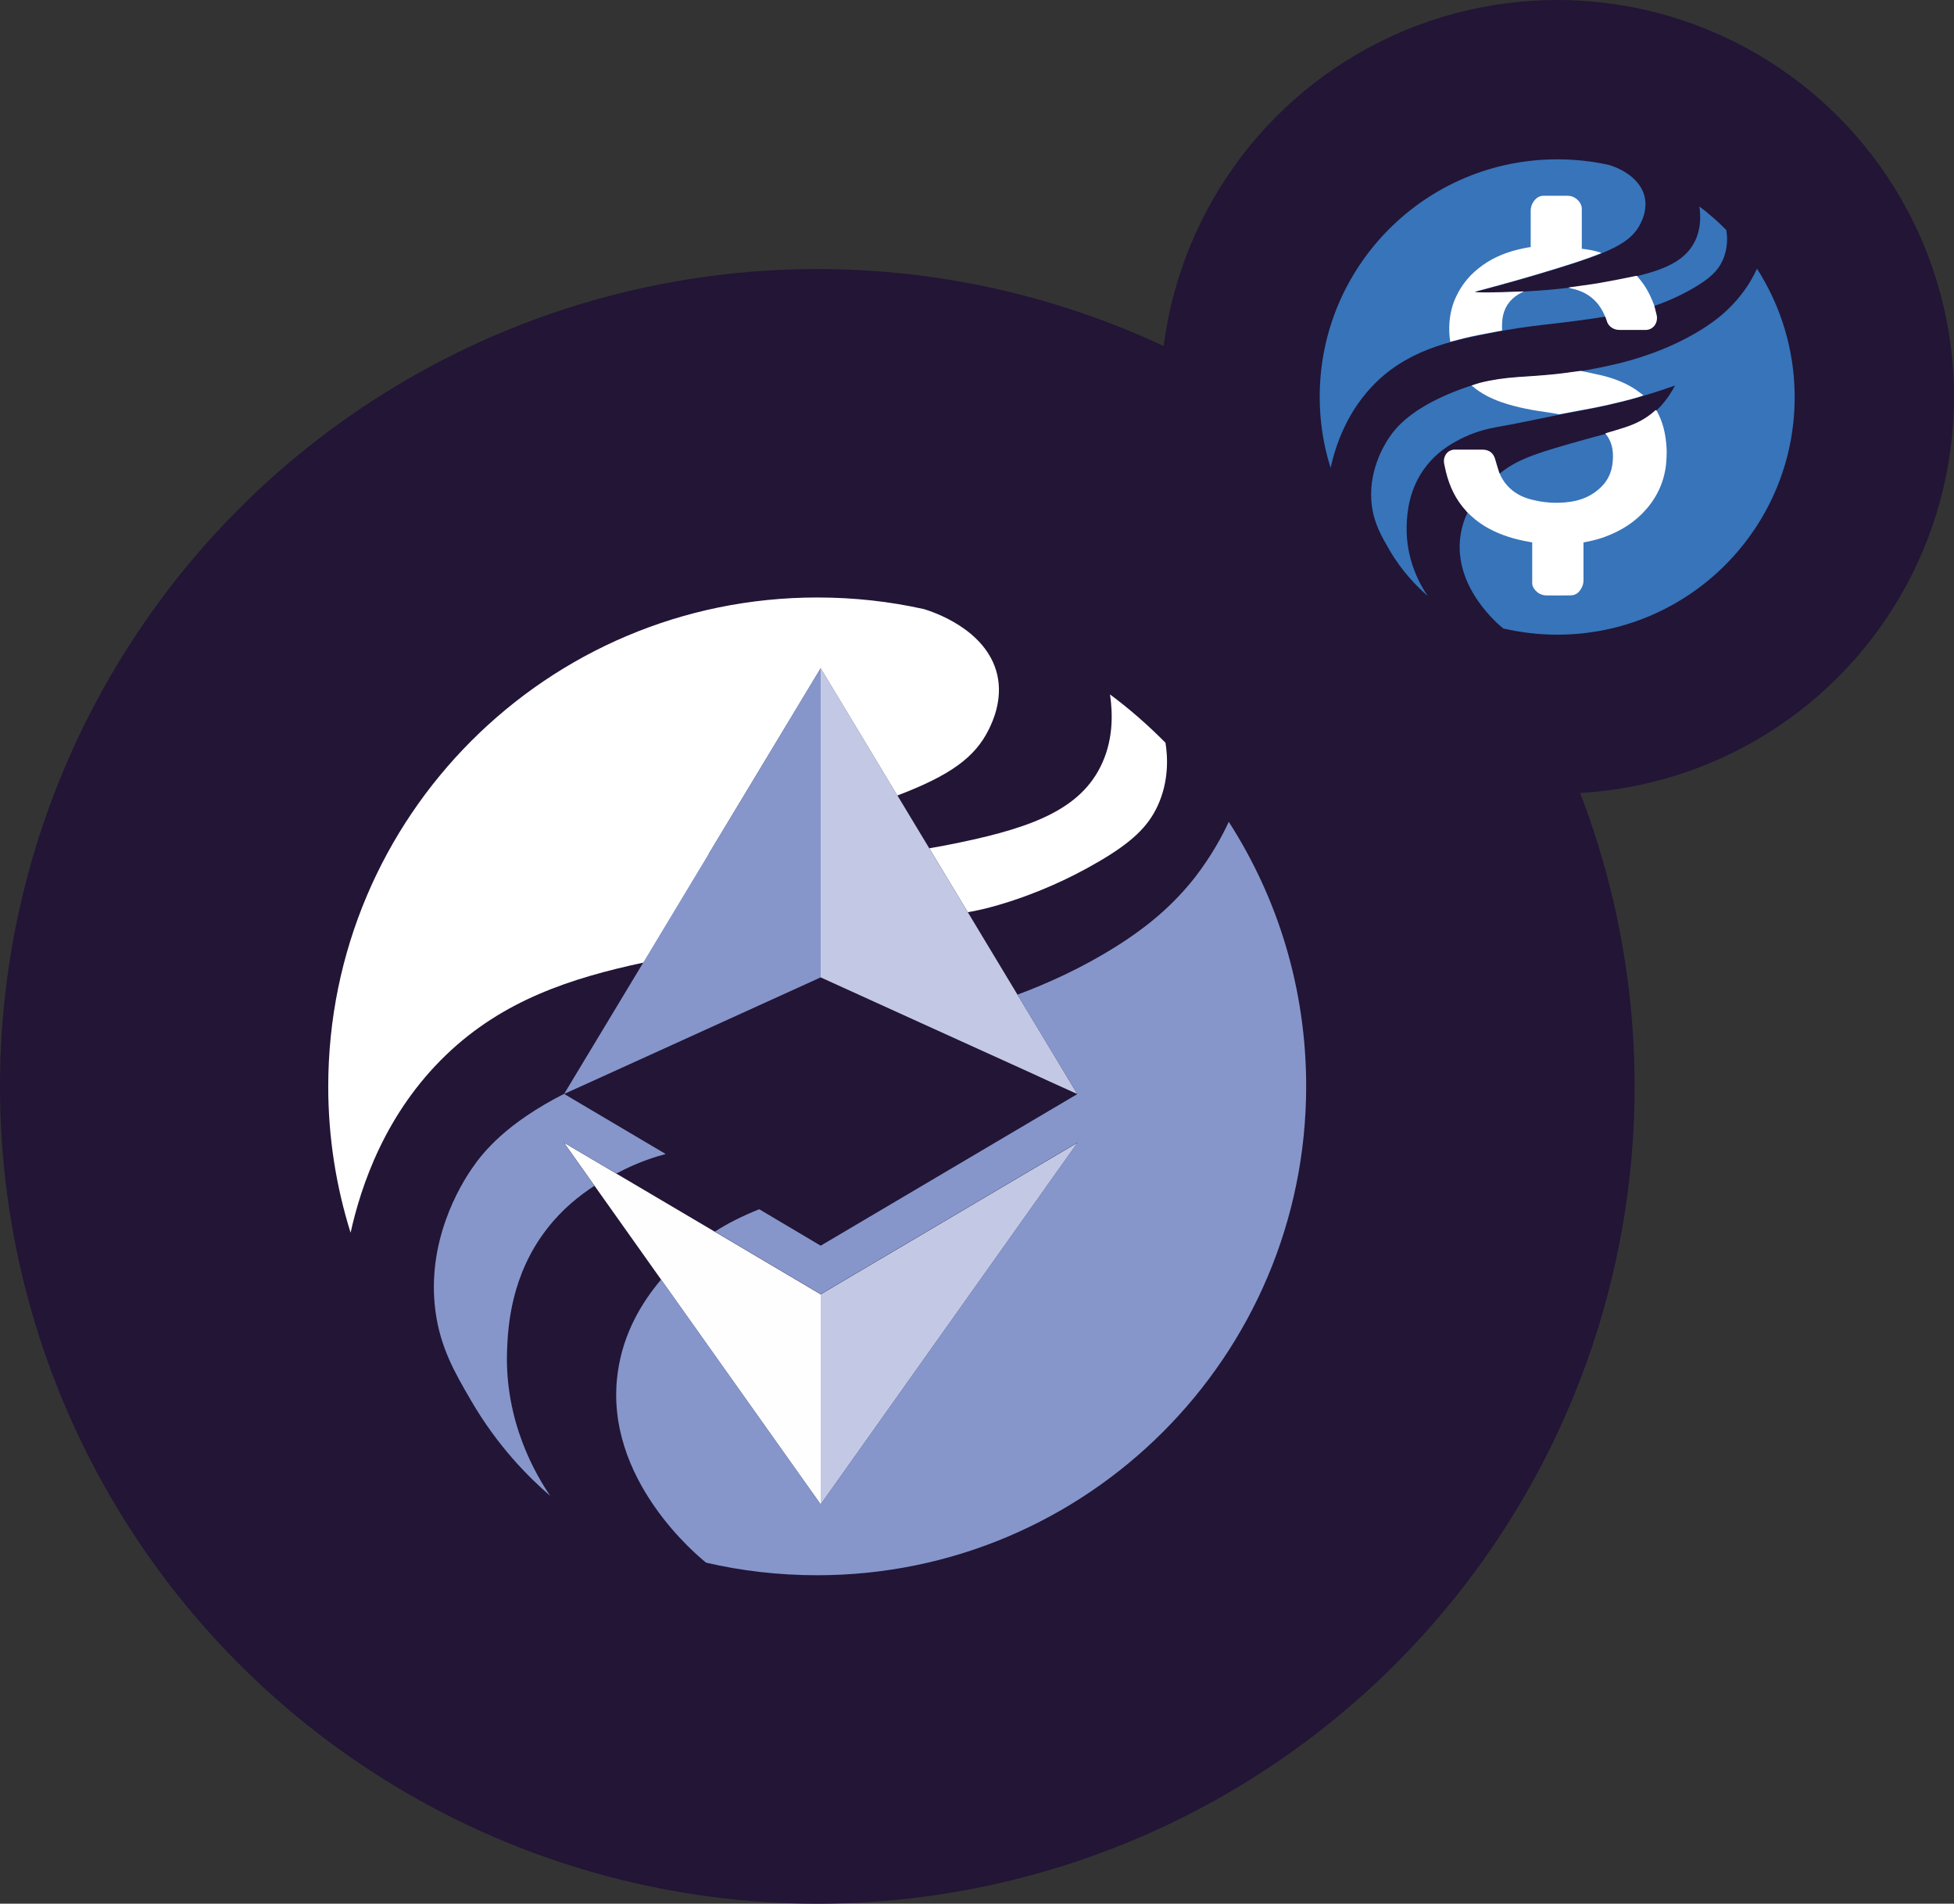<?xml version="1.0" encoding="UTF-8"?><svg id="Layer_2" xmlns="http://www.w3.org/2000/svg" viewBox="0 0 104 101.32"><rect x="0" y="0" width="104" height="101.32" fill="#333333" stroke="none"/><defs><style>.cls-1{fill:#8696cb;}.cls-2{fill:#fff;}.cls-3{fill:#c3c9e4;}.cls-4{fill:#221536;}.cls-5{fill:#3774ba;}.cls-6{fill:#fefefe;}</style></defs><g id="orbital-btc"><g><circle class="cls-4" cx="43.5" cy="57.82" r="43.5"/><g><path class="cls-2" d="M37.72,45.45l5.96-9.88,4.08,6.77c2.81-1.07,4.13-2.02,4.87-3.52,.21-.43,.76-1.6,.44-2.94-.58-2.41-3.46-3.33-3.89-3.46-1.83-.41-3.73-.62-5.68-.62-14.38,0-26.03,11.66-26.03,26.03,0,2.71,.42,5.32,1.19,7.78,.55-2.48,1.83-6.34,5.09-9.47,3.02-2.9,6.63-4.08,10.51-4.91l2.92-4.85,.55-.91Z"/><path class="cls-2" d="M62.03,39.53c-.92-.93-1.9-1.79-2.95-2.57,.15,1.03,.19,2.49-.53,3.89-1.22,2.39-3.99,3.32-8.26,4.15-.26,.05-.55,.1-.83,.15l2.05,3.4c.16-.03,.31-.05,.47-.09,0,0,3.05-.57,6.53-2.62,1.72-1.01,2.59-1.83,3.11-2.96,.61-1.33,.53-2.63,.41-3.36Z"/></g><g><polygon class="cls-3" points="57.35 60.82 43.68 68.89 43.68 80.07 57.35 60.82"/><polygon class="cls-6" points="43.68 68.89 38.05 65.56 32.8 62.46 30.02 60.82 31.65 63.12 35.19 68.11 43.68 80.07 43.68 68.89"/><polygon class="cls-1" points="37.72 45.45 37.17 46.36 34.25 51.21 30.02 58.23 30.1 58.19 30.1 58.19 32.02 57.32 32.02 57.32 43.68 52.02 43.68 49.72 43.68 45.97 43.68 43.71 43.68 35.56 37.72 45.45"/><polygon class="cls-3" points="56.35 56.58 54.16 52.95 51.51 48.55 49.46 45.15 47.76 42.33 43.68 35.56 43.68 43.71 43.68 45.97 43.68 49.72 43.68 52.02 48.98 54.43 54.84 57.09 55.84 57.55 57.34 58.23 56.38 56.63 56.35 56.58"/></g><path class="cls-1" d="M32.8,62.46c.2-.1,.38-.19,.54-.27,.76-.36,1.45-.6,2.09-.77l-5.41-3.2c-3.06,1.56-4.3,3.08-4.93,4.01-.57,.84-2.42,3.82-1.91,7.58,.26,1.93,1.05,3.29,1.89,4.73,1.41,2.43,3.06,4.08,4.22,5.08h0c-.73-1.07-2.46-3.93-2.3-7.81,.05-1.2,.2-3.95,2.14-6.43,.8-1.03,1.7-1.74,2.51-2.27l-1.63-2.3,2.78,1.64Z"/><path class="cls-1" d="M56.38,56.63l.96,1.6-13.66,8.07-3.27-1.94c-.9,.36-1.66,.74-2.36,1.19l5.63,3.33,13.67-8.07-13.67,19.25-8.49-11.96c-1.02,1.2-2.02,2.85-2.31,4.94-.8,5.7,4.37,9.86,4.7,10.13,1.9,.44,3.88,.67,5.91,.67,14.38,0,26.03-11.66,26.03-26.03,0-5.18-1.51-10.01-4.12-14.07-.35,.76-.92,1.81-1.78,2.93-1.15,1.47-2.5,2.63-4.24,3.72-1.8,1.13-3.64,1.96-5.23,2.55l2.19,3.63,.03,.05Z"/></g></g><g id="Layer_22"><g><circle class="cls-4" cx="82.88" cy="21.12" r="21.12"/><path class="cls-5" d="M73.29,20.3c1.89-1.81,4.25-2.24,6.75-2.71,2.03-.37,3.57-.37,6.96-1.01,0,0,1.48-.28,3.17-1.27,.83-.49,1.26-.89,1.51-1.44,.3-.65,.26-1.27,.2-1.63-.45-.45-.92-.87-1.43-1.25,.07,.5,.09,1.21-.26,1.89-.59,1.16-1.94,1.61-4.01,2.02-1.86,.36-4.49,.72-7.77,.66,1.67-.43,3.1-.85,4.22-1.19,3.07-.94,4.17-1.43,4.69-2.48,.1-.21,.37-.77,.21-1.43-.28-1.17-1.68-1.62-1.89-1.68-.89-.2-1.81-.3-2.76-.3-6.98,0-12.64,5.66-12.64,12.64,0,1.32,.2,2.58,.58,3.78,.27-1.21,.89-3.08,2.47-4.6Z"/><path class="cls-5" d="M93.52,14.29c-.17,.37-.44,.88-.87,1.42-.56,.71-1.21,1.28-2.06,1.81-1.91,1.2-3.9,1.69-4.51,1.84-4.69,1.11-5.63,.25-8.76,1.52-2.22,.9-3.01,1.86-3.37,2.39-.28,.41-1.18,1.86-.93,3.68,.13,.94,.51,1.59,.92,2.3,.68,1.18,1.49,1.98,2.05,2.47h0c-.36-.52-1.19-1.91-1.12-3.79,.02-.58,.1-1.92,1.04-3.12,.7-.9,1.58-1.33,2.04-1.55,.77-.36,1.4-.47,1.94-.57,1.46-.26,2.91-.6,4.37-.86,1.16-.21,2.84-.58,4.89-1.31-.15,.29-.4,.71-.79,1.13-1.03,1.08-2.19,1.23-4.07,1.76-2.27,.64-3.41,.97-4.35,1.7-.46,.36-1.94,1.51-2.21,3.42-.39,2.77,2.12,4.79,2.28,4.92,.92,.21,1.88,.33,2.87,.33,6.98,0,12.64-5.66,12.64-12.64,0-2.52-.74-4.86-2-6.83Z"/><path class="cls-2" d="M88.15,21.83s.03,.04,.04,.06c.26,.47,.4,.97,.47,1.5,.04,.32,.06,.64,.04,.95-.03,1.03-.38,1.94-1.05,2.73-.61,.71-1.37,1.19-2.25,1.51-.36,.13-.73,.22-1.12,.29v2.01c0,.24-.09,.44-.24,.61-.12,.14-.29,.2-.47,.2-.42,0-.84,.01-1.26,0-.26,0-.48-.12-.64-.33-.07-.09-.12-.2-.12-.32,0-.1,0-.19,0-.29v-1.88c-.17-.03-.32-.06-.47-.09-.72-.15-1.42-.39-2.05-.77-.35-.21-.66-.47-.96-.77-.02-.02-.03-.04-.05-.06-.54-.59-.87-1.29-1.06-2.06-.03-.14-.06-.27-.09-.41-.03-.14-.03-.29,.03-.42,.09-.21,.25-.33,.48-.36,.05,0,.1,0,.15,0h1.36c.38,0,.61,.19,.7,.55,.06,.22,.13,.43,.2,.66,.11,.27,.25,.5,.43,.7,.33,.37,.75,.6,1.22,.73,.7,.19,1.41,.24,2.12,.14,.49-.07,.94-.23,1.34-.52,.49-.35,.82-.82,.91-1.42s.05-1.19-.36-1.69c0,0,0-.01,0-.02,.34-.1,.69-.2,1.02-.31,.6-.19,1.15-.47,1.62-.9,0,0,.02-.01,.03-.02Z"/><path class="cls-2" d="M77.19,18.2c-.06-.36-.07-.72-.04-1.08,.04-.46,.15-.91,.35-1.33,.32-.69,.8-1.24,1.42-1.68,.65-.46,1.37-.73,2.15-.89,.13-.03,.26-.05,.4-.07v-1.93c0-.23,.09-.43,.23-.59,.12-.13,.27-.21,.45-.21,.43,0,.87,0,1.3,0,.34,0,.66,.27,.73,.58,.01,.06,.01,.12,.01,.17v2.07c.36,.04,.7,.1,1.04,.22-.03,.02-.07,.05-.12,.06-.77,.3-1.56,.55-2.34,.79-1.39,.43-2.78,.82-4.18,1.19-.03,0-.06,.02-.09,.03,.13,.05,.84,.05,2.6-.02-.03,.03-.07,.05-.11,.06-.51,.25-.86,.65-.99,1.21-.06,.27-.06,.54-.05,.81-.4,.08-.81,.15-1.21,.23-.52,.1-1.04,.23-1.56,.37Z"/><path class="cls-2" d="M82.98,22.05c-.18-.03-.35-.07-.52-.09-.87-.12-1.73-.27-2.56-.56-.54-.19-1.06-.45-1.5-.82-.02-.02-.05-.04-.08-.06,.14-.05,.29-.1,.43-.14,.66-.17,1.33-.26,2.01-.31,.61-.04,1.23-.08,1.84-.14,.46-.04,.91-.11,1.36-.17,.05,0,.1-.01,.16-.02,.38,.08,.76,.15,1.13,.24,.58,.14,1.15,.35,1.66,.66,.2,.12,.37,.26,.56,.4-.09,.04-.19,.07-.28,.1-1.05,.3-2.11,.53-3.19,.72-.3,.05-.6,.12-.9,.17-.04,.01-.08,.01-.13,.02Z"/><path class="cls-2" d="M85.43,16.85s-.03-.09-.05-.12c-.34-.75-.92-1.2-1.72-1.37-.06-.01-.12-.03-.18-.06,.53-.08,1.07-.14,1.6-.23,.64-.11,1.28-.24,1.92-.37,.04,0,.08-.02,.12-.02,.2,.23,.38,.46,.53,.72,.16,.28,.29,.57,.4,.87,.04,.16,.08,.32,.12,.48,.03,.12,.03,.23,0,.35-.06,.25-.27,.44-.54,.46-.03,0-.07,0-.11,0-.44,0-.89,0-1.33,0-.33,0-.6-.21-.67-.48-.02-.08-.06-.16-.09-.24Z"/></g></g></svg>